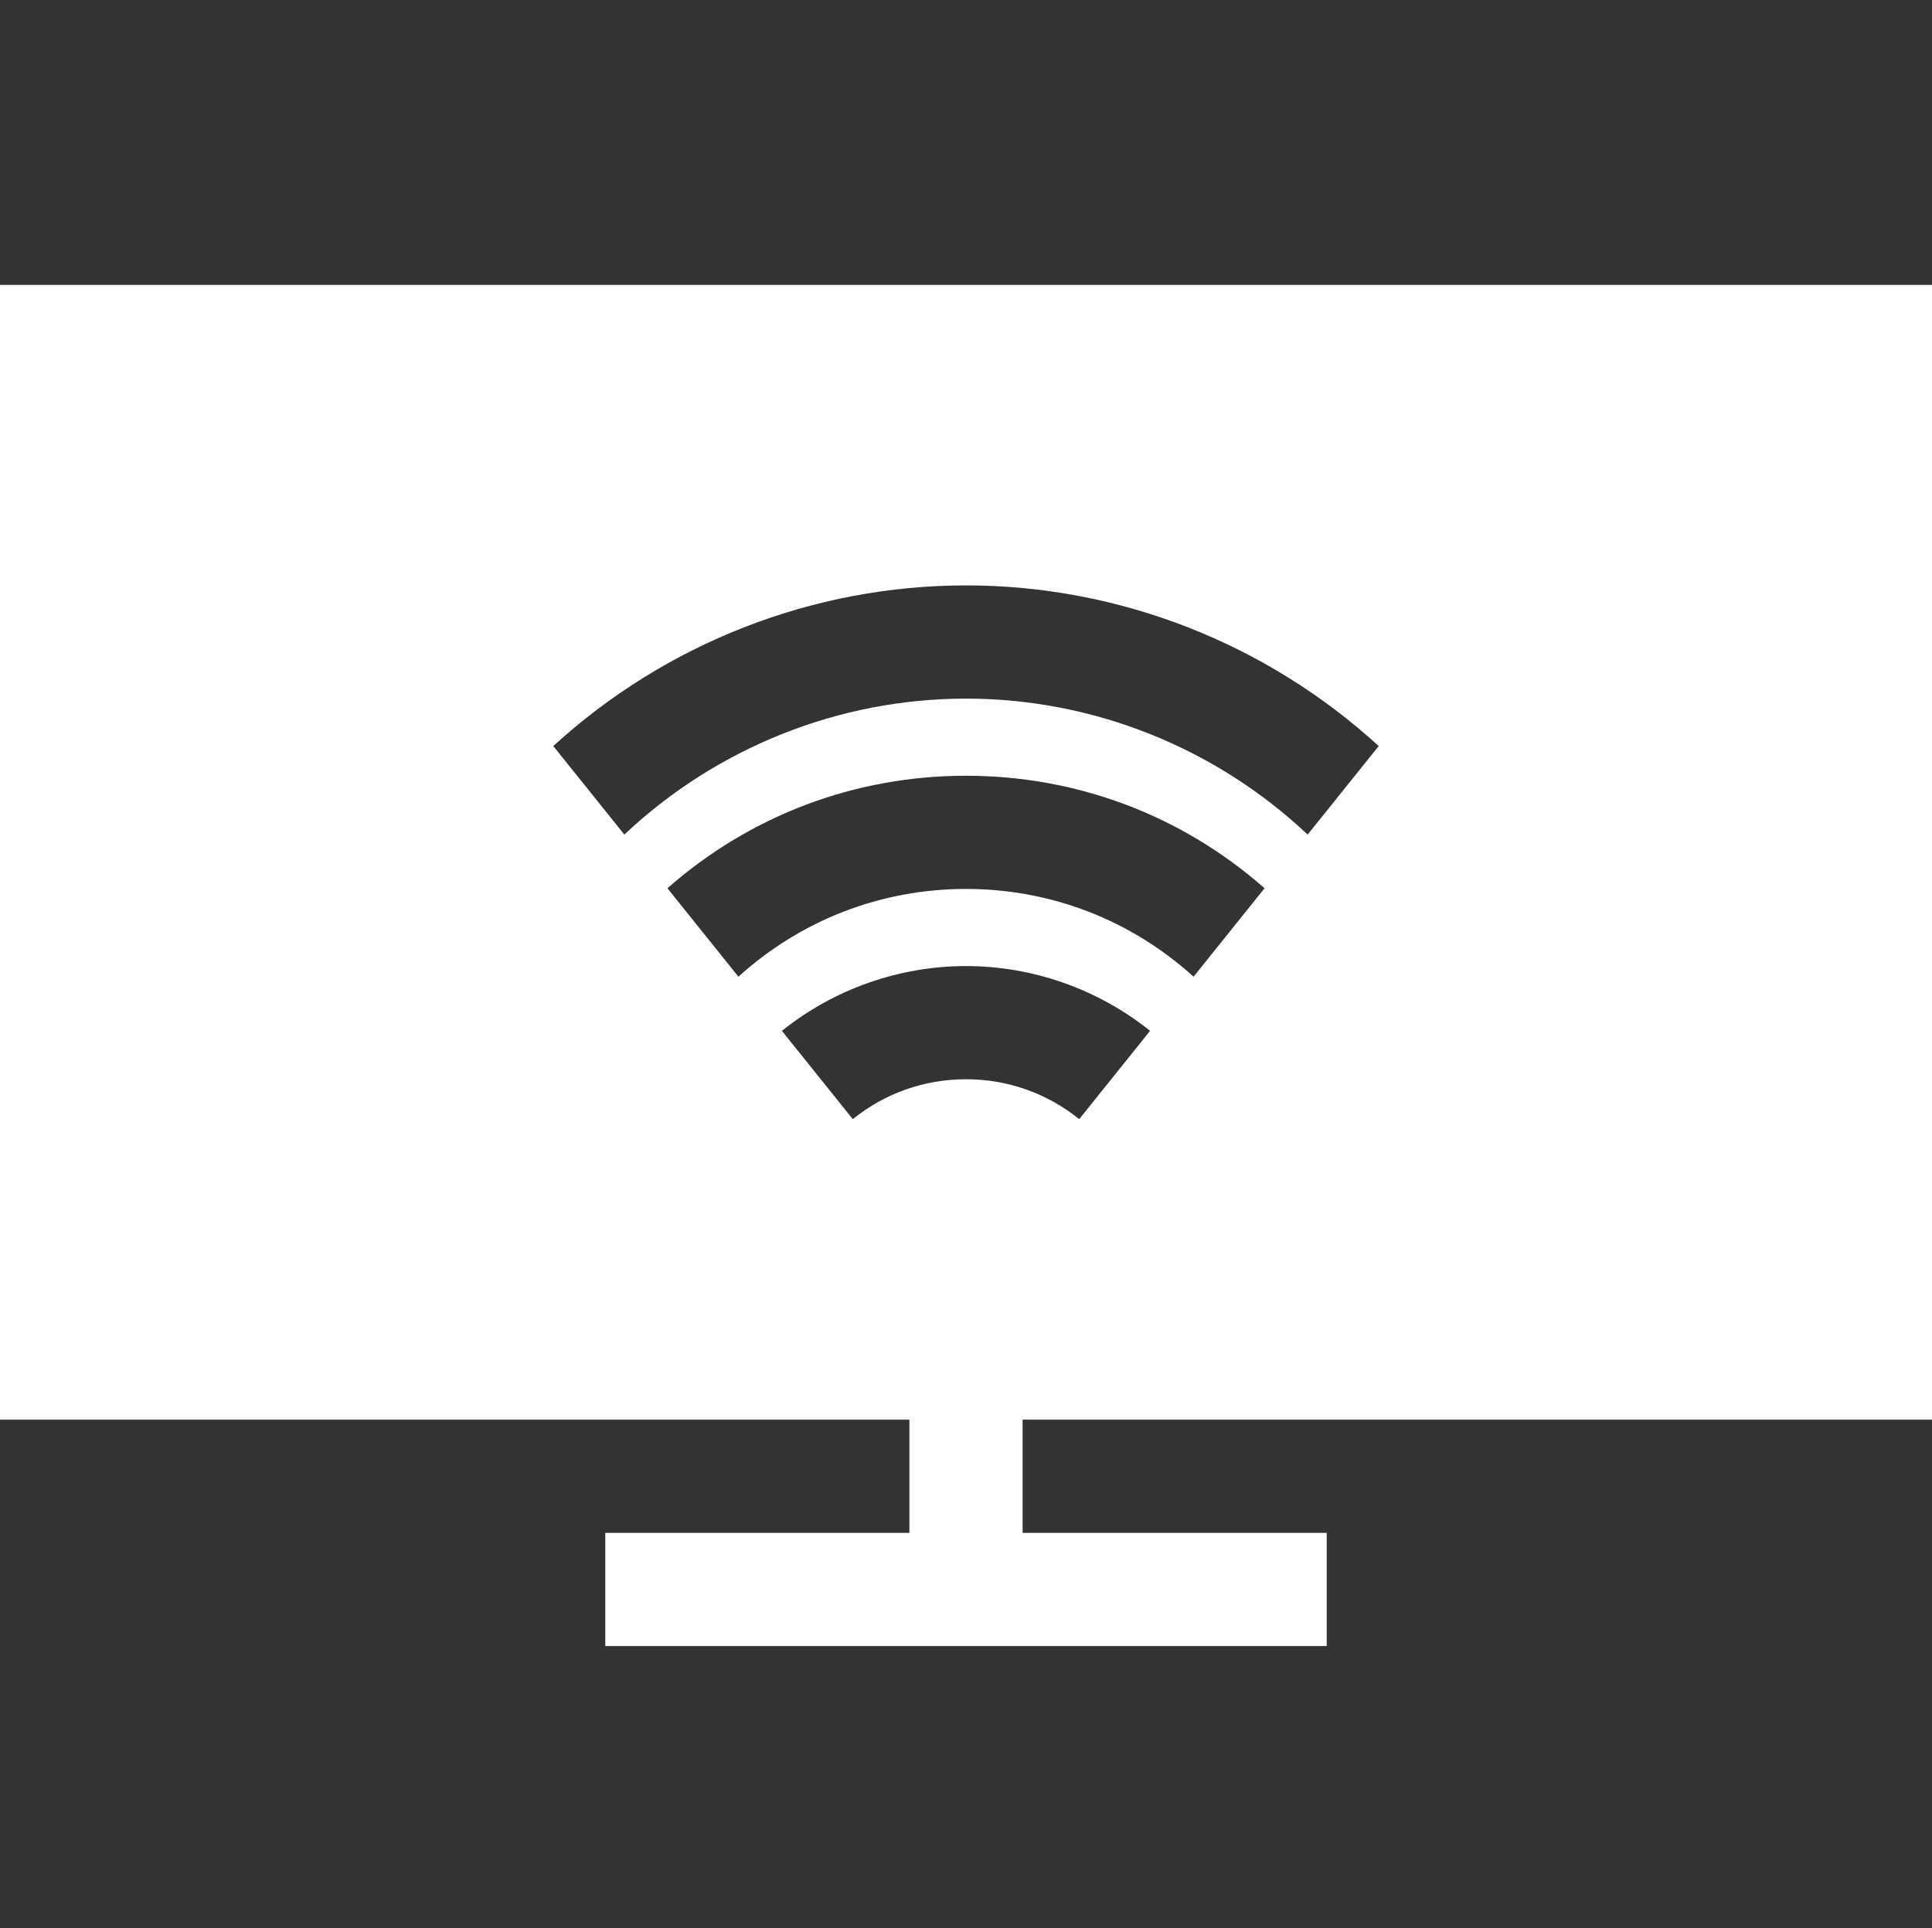 <svg viewBox="0 -75 512 511" xmlns="http://www.w3.org/2000/svg"><rect x="0" y="-75" width="512" height="511" fill="#333333" stroke="none"/><path fill="#fff" d="m512 301.25v-300.75h-512v300.75h241v30h-80.594v30h191.188v-30h-80.594v-30zm-365.371-178.523c29.766-27.227 68.789-42.578 109.371-42.578s79.605 15.352 109.371 42.578l-18.828 23.457c-24.438-23.02-56.832-36.031-90.543-36.031s-66.105 13.012-90.543 36.031zm30.25 37.684c21.918-19.289 49.691-29.816 79.121-29.816s57.203 10.527 79.121 29.816l-18.812 23.438c-16.594-15.027-37.805-23.254-60.309-23.254s-43.715 8.227-60.309 23.254zm30.34 37.793c13.793-11.07 31.117-17.168 48.781-17.168s34.988 6.098 48.781 17.168l-18.777 23.398c-8.609-6.91-18.984-10.566-30.004-10.566s-21.395 3.656-30.004 10.566zm0 0"/></svg>